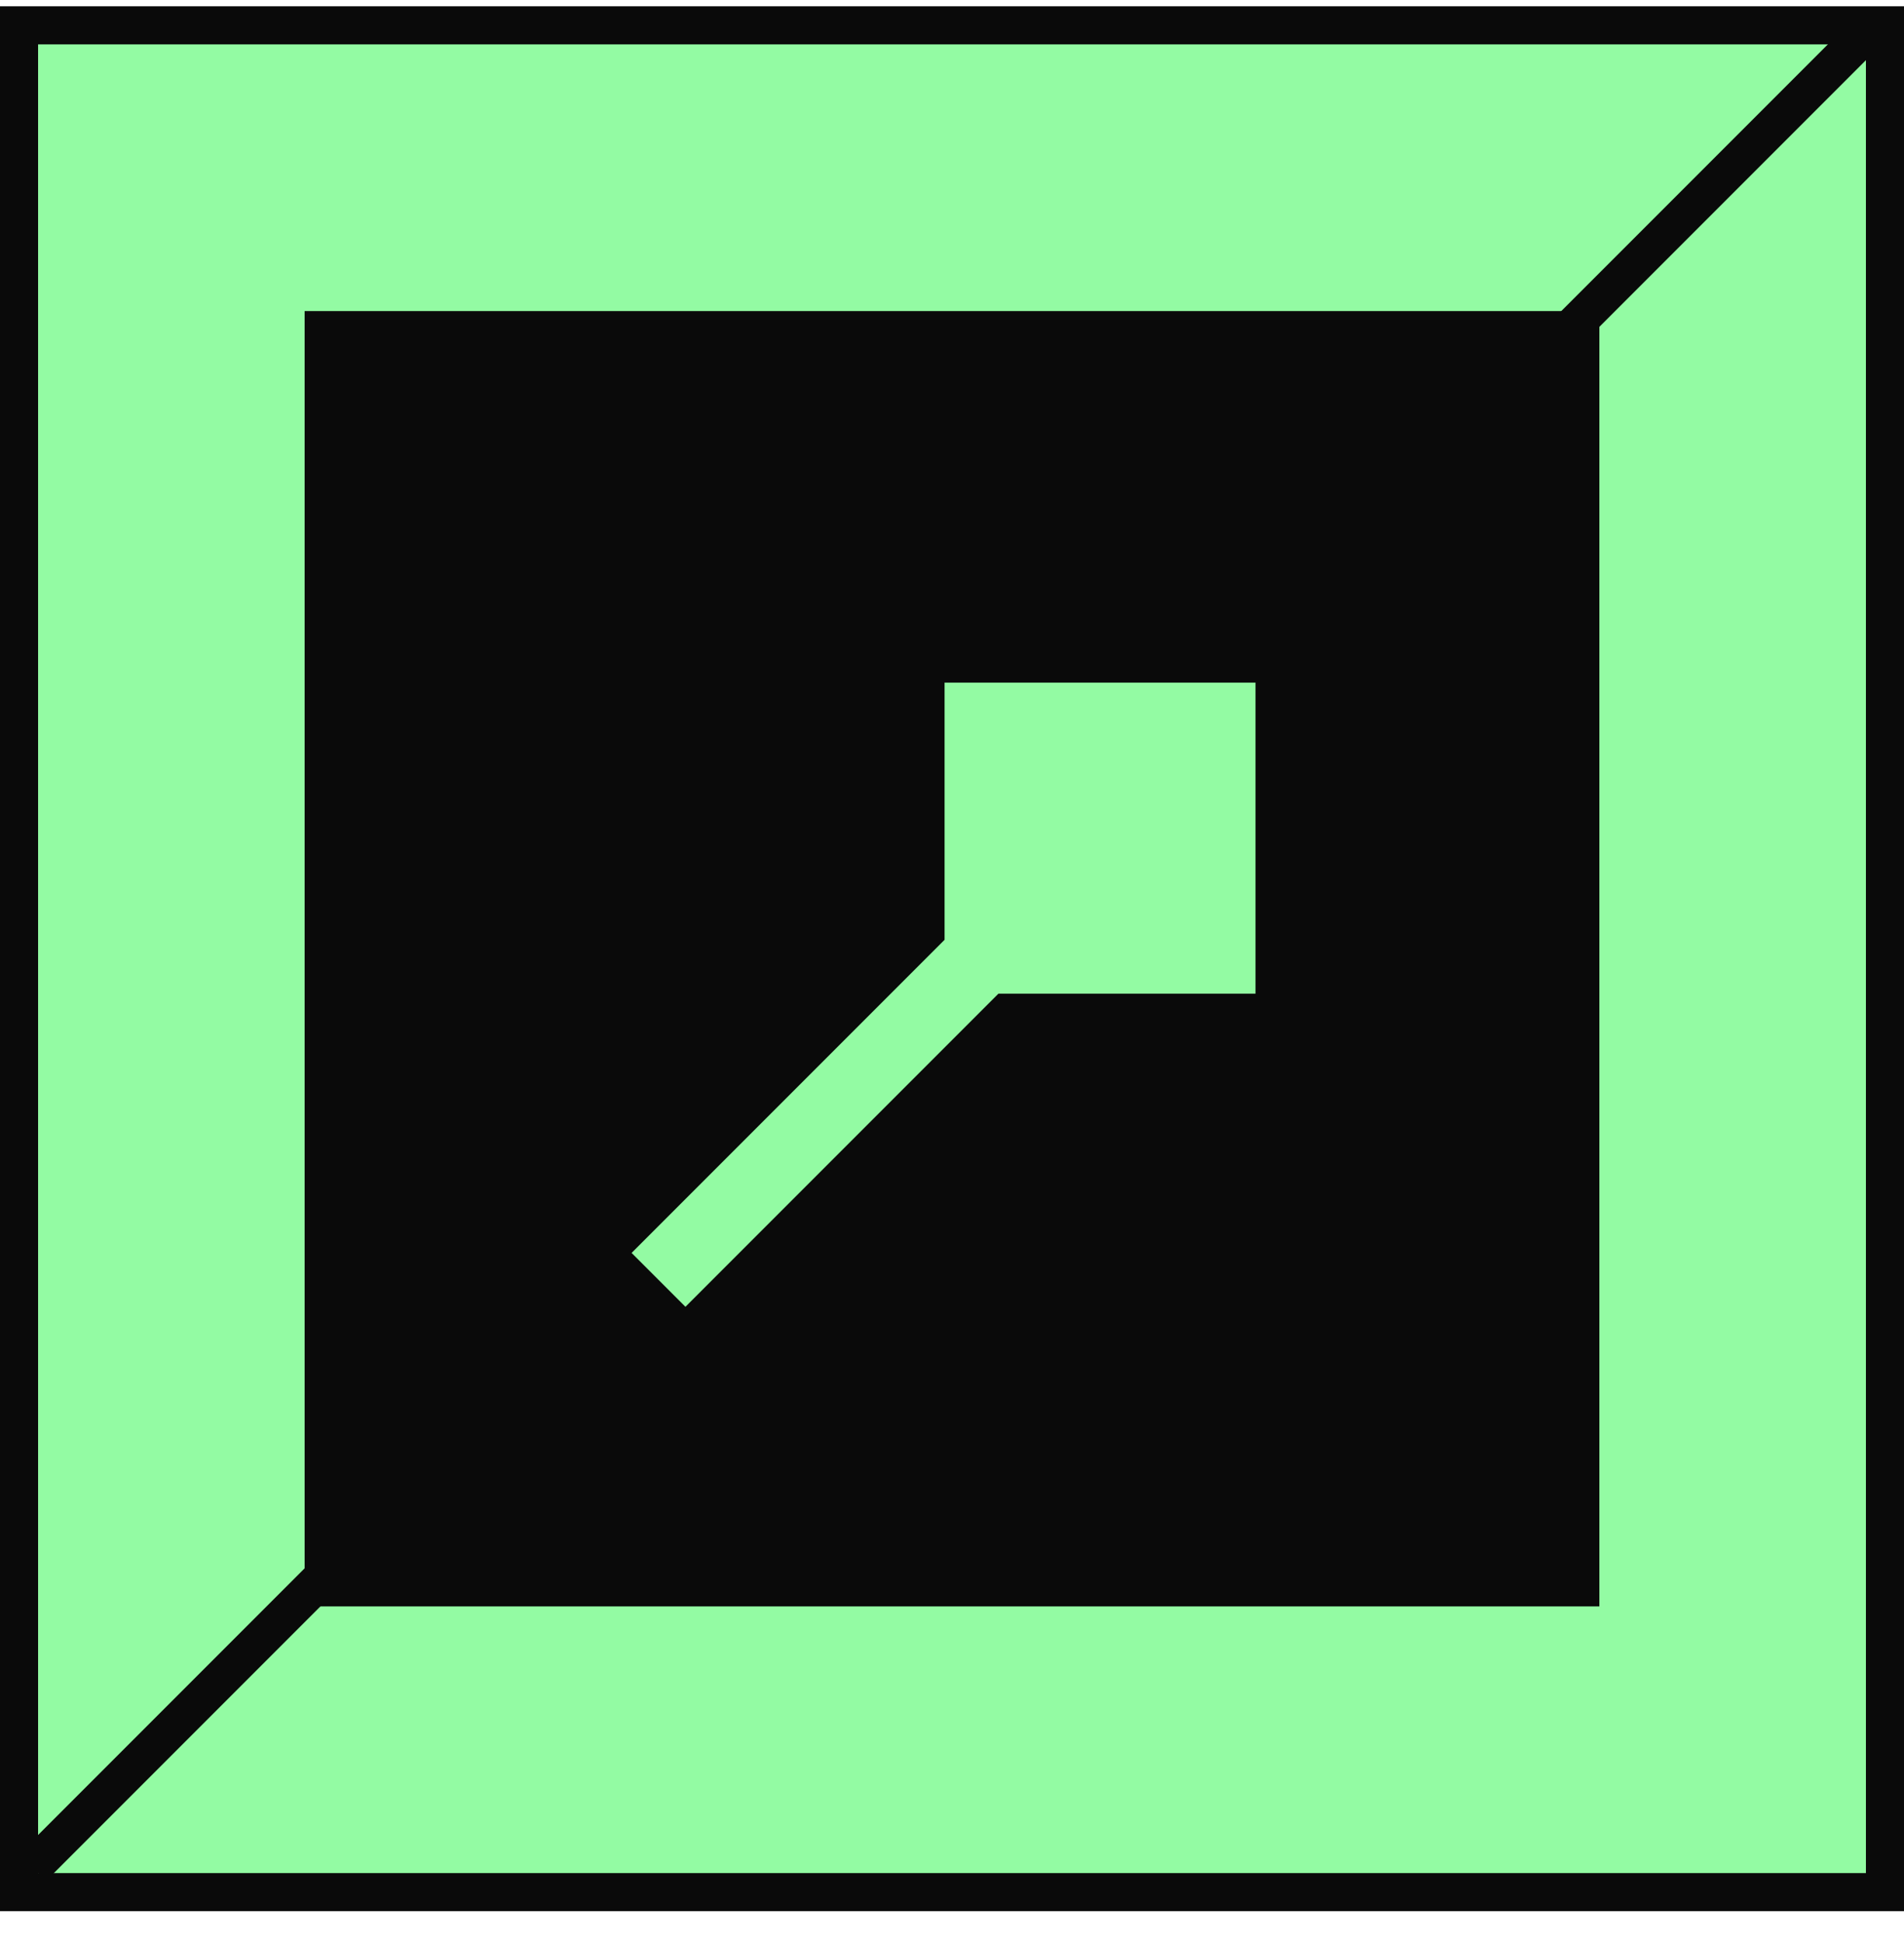<svg width="50" height="51" viewBox="0 0 50 51" fill="none" xmlns="http://www.w3.org/2000/svg">
<rect width="50" height="50" transform="matrix(1 1.74846e-07 1.74846e-07 -1 0 50.165)" fill="#0A0A0A"/>
<rect width="48" height="48" transform="matrix(1 1.74846e-07 1.74846e-07 -1 1 49.165)" fill="#93FBA3"/>
<rect width="34" height="34" transform="matrix(1 1.74846e-07 1.74846e-07 -1 8 42.165)" fill="#0A0A0A"/>
<rect x="48.665" y="0.5" width="1" height="68.115" transform="rotate(45 48.665 0.5)" fill="#0A0A0A"/>
<path d="M17.293 32.18L16.586 32.887L18 34.301L18.707 33.594L17.293 32.18ZM32.97 17.918L24.805 17.918L24.805 26.083L32.97 26.083L32.97 17.918ZM18.707 33.594L29.594 22.707L28.18 21.293L17.293 32.18L18.707 33.594Z" fill="#93FBA3"/>
</svg>
